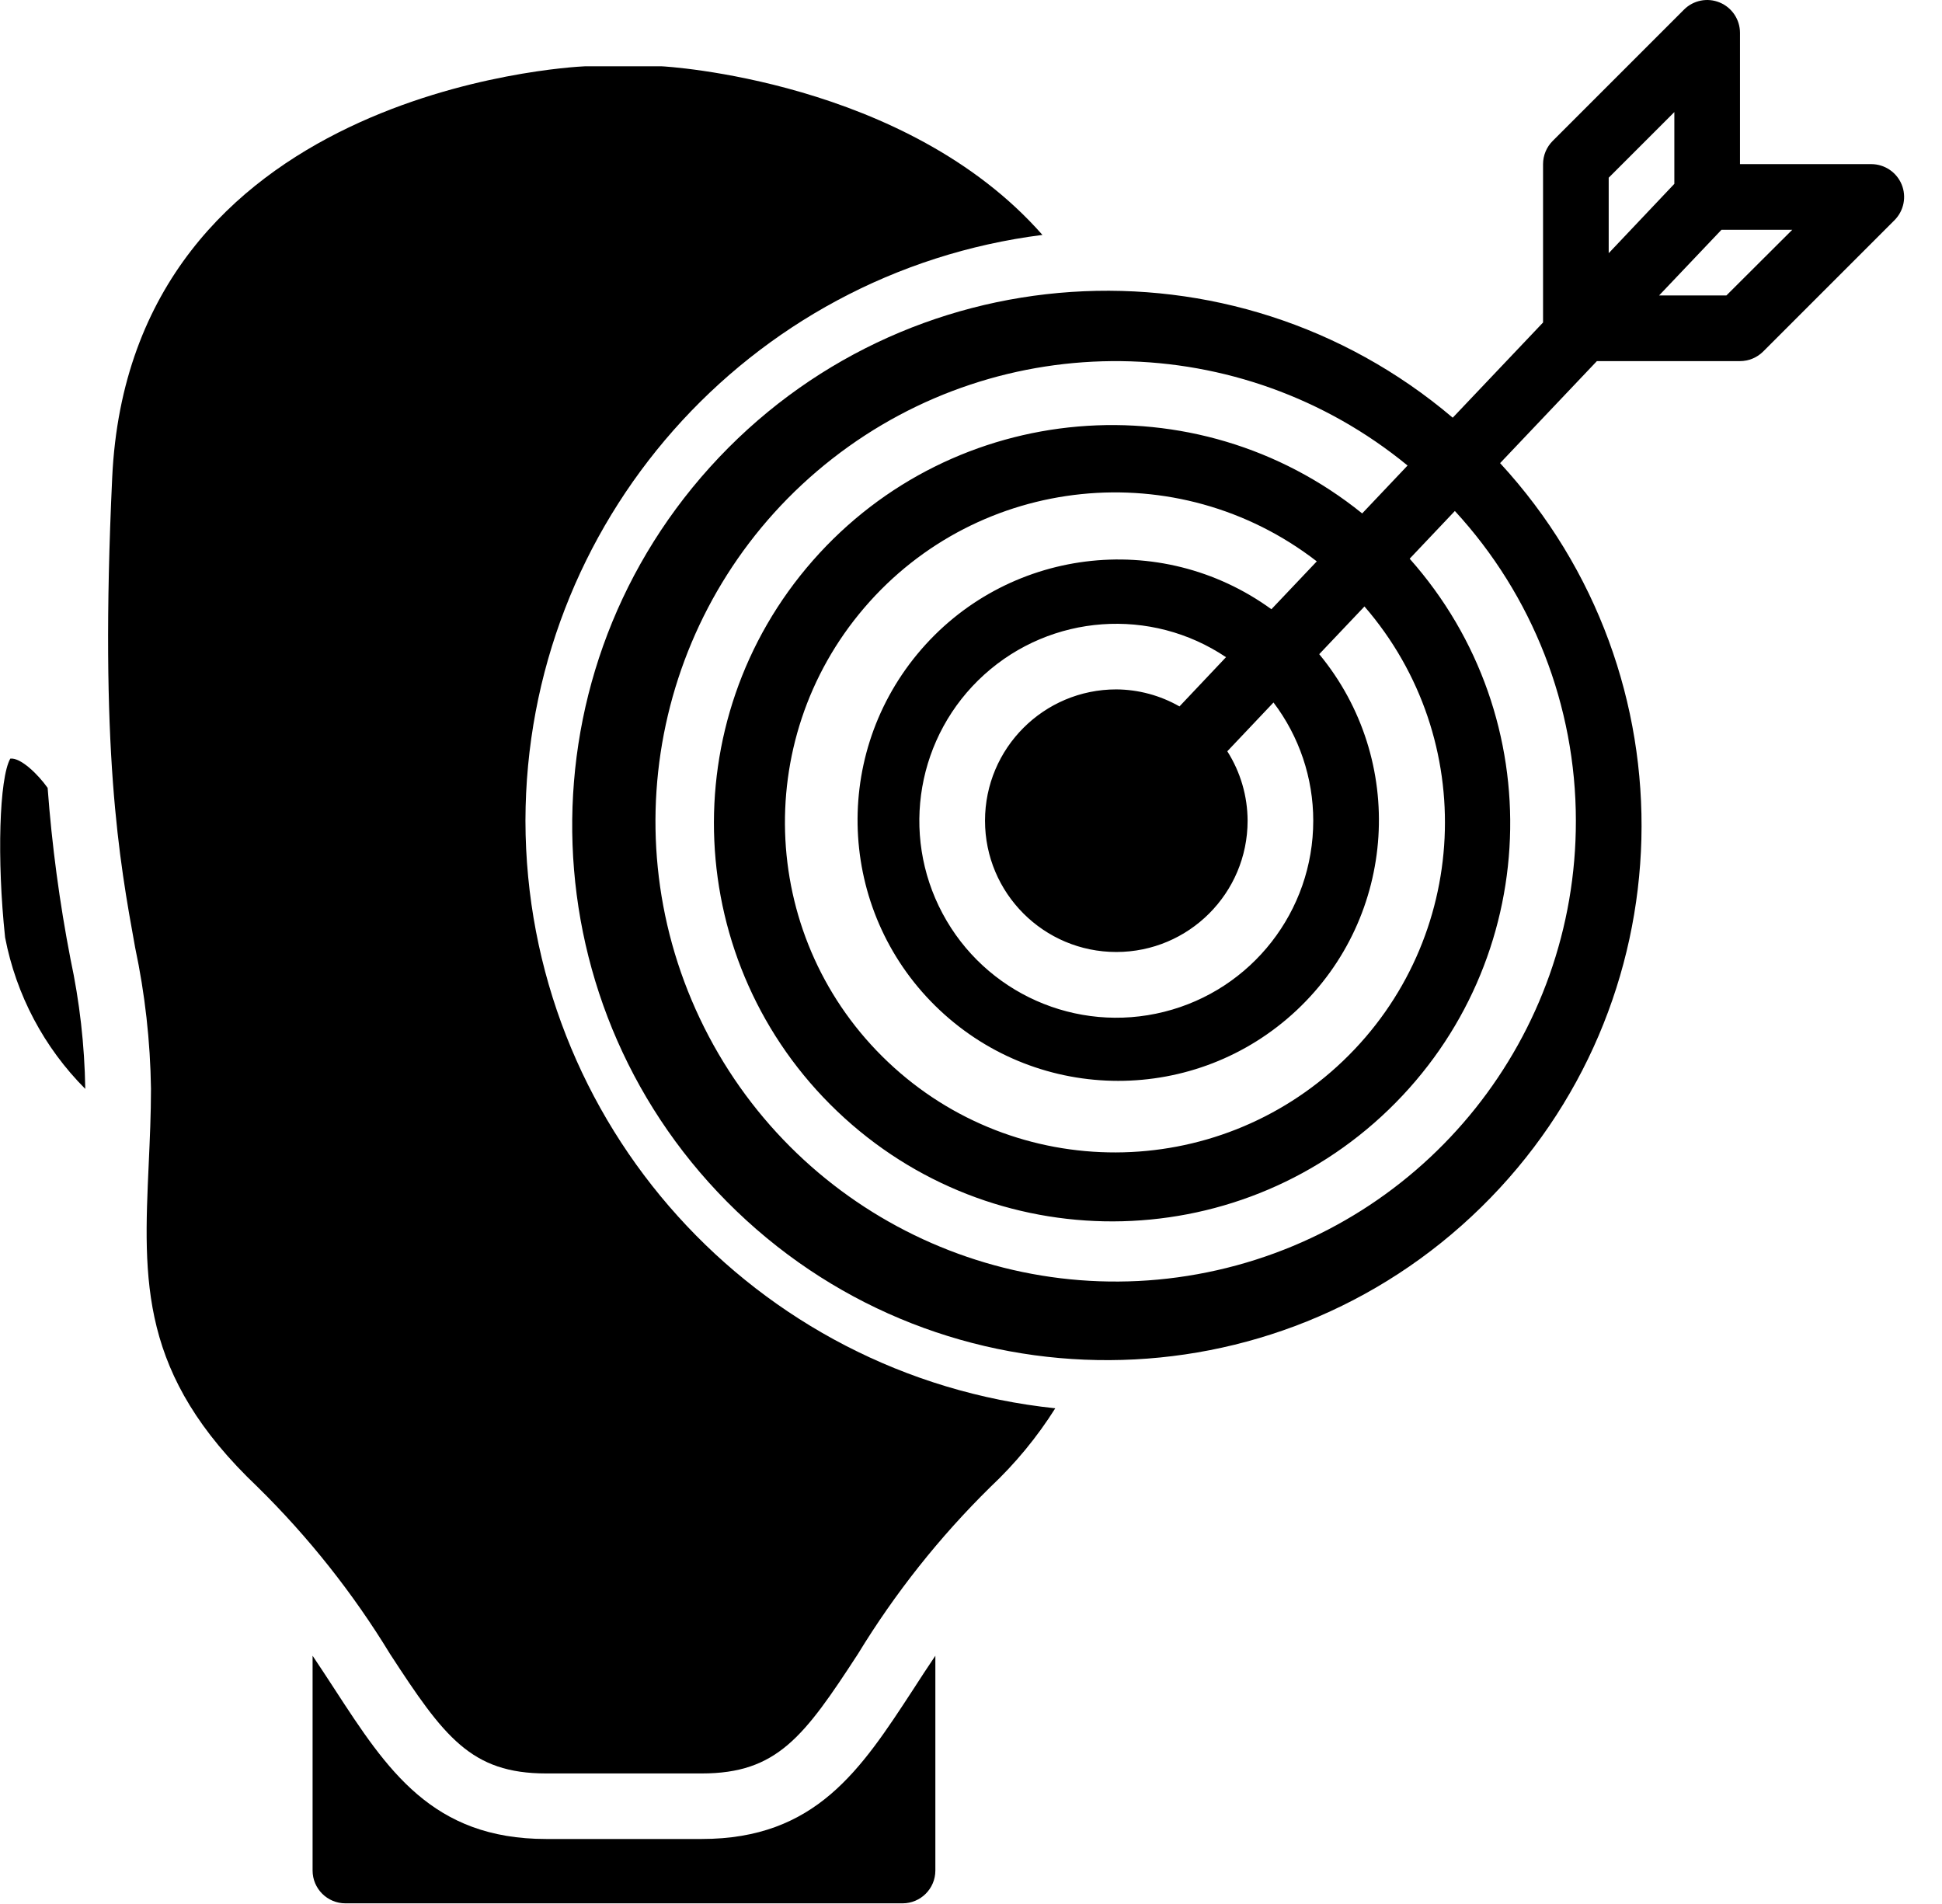 <svg width="51" height="50" viewBox="0 0 51 50" fill="none" xmlns="http://www.w3.org/2000/svg">
<g clip-path="url(#clip0)">
<path d="M13.799 21.552C13.812 13.739 19.626 7.152 27.376 6.169C23.791 2.091 17.443 1.743 17.376 1.741H15.36C14.908 1.761 3.41 2.4 2.946 12.555C2.611 19.716 3.131 22.579 3.549 24.883C3.808 26.102 3.947 27.343 3.965 28.59C3.965 29.259 3.935 29.91 3.906 30.553C3.766 33.65 3.654 36.097 6.766 39.05C8.101 40.363 9.269 41.835 10.243 43.434C11.66 45.61 12.369 46.572 14.344 46.572H18.43C20.405 46.572 21.115 45.61 22.531 43.434C23.506 41.835 24.674 40.363 26.009 39.05C26.662 38.436 27.235 37.742 27.713 36.983C19.813 36.152 13.811 29.496 13.799 21.552Z" fill="black"/>
<path d="M18.428 48.293H14.342C11.349 48.293 10.165 46.475 8.796 44.372C8.609 44.084 8.414 43.787 8.209 43.481V49.121C8.209 49.597 8.595 49.983 9.072 49.983H23.702C24.178 49.983 24.564 49.597 24.564 49.121V43.481C24.359 43.785 24.164 44.082 23.978 44.372C22.605 46.475 21.422 48.293 18.428 48.293Z" fill="black"/>
<path d="M1.251 20.69C0.992 20.325 0.539 19.891 0.271 19.921C-0.019 20.43 -0.085 22.569 0.134 24.618C0.423 26.124 1.156 27.509 2.239 28.595V28.586C2.221 27.444 2.091 26.306 1.852 25.189C1.564 23.702 1.363 22.2 1.251 20.69Z" fill="black"/>
<path d="M49.144 4.31H45.695V0.862C45.695 0.514 45.485 0.199 45.163 0.066C44.841 -0.068 44.47 0.006 44.224 0.253L40.776 3.701C40.614 3.863 40.523 4.082 40.523 4.31V8.469L38.151 10.969C32.365 6.061 23.727 6.637 18.644 12.27C13.561 17.902 13.872 26.554 19.345 31.807C24.819 37.061 33.476 37.016 38.895 31.706C44.315 26.396 44.536 17.742 39.395 12.162L41.937 9.483H45.695C45.924 9.483 46.143 9.392 46.305 9.23L49.753 5.782C49.999 5.535 50.073 5.165 49.94 4.843C49.806 4.521 49.492 4.311 49.144 4.31ZM42.247 4.667L43.971 2.943V4.828L42.247 6.649V4.667ZM41.385 21.552C41.393 27.207 37.477 32.112 31.96 33.357C26.443 34.602 20.8 31.855 18.378 26.744C15.957 21.633 17.403 15.526 21.86 12.044C26.317 8.563 32.593 8.638 36.965 12.225L35.773 13.483C31.41 9.961 25.046 10.507 21.347 14.72C17.648 18.934 17.931 25.316 21.989 29.185C26.046 33.055 32.434 33.035 36.467 29.141C40.501 25.246 40.745 18.863 37.02 14.672L38.207 13.419C40.249 15.635 41.384 18.538 41.385 21.552ZM34.488 21.552C34.489 23.925 32.874 25.995 30.572 26.571C28.269 27.148 25.87 26.083 24.753 23.989C23.635 21.895 24.086 19.309 25.847 17.717C27.608 16.125 30.226 15.936 32.197 17.258L30.975 18.551C30.469 18.262 29.898 18.108 29.316 18.104C27.412 18.104 25.868 19.647 25.868 21.552C25.868 23.456 27.412 25 29.316 25C31.22 25 32.764 23.456 32.764 21.552C32.762 20.906 32.577 20.274 32.231 19.729L33.444 18.448C34.121 19.341 34.488 20.431 34.488 21.552ZM33.389 15.999C30.466 13.876 26.395 14.391 24.092 17.175C21.789 19.959 22.046 24.053 24.679 26.527C27.312 29.002 31.415 29.003 34.05 26.532C36.686 24.06 36.946 19.965 34.645 17.179L35.833 15.926C38.856 19.418 38.608 24.667 35.271 27.86C31.933 31.052 26.678 31.067 23.324 27.892C19.969 24.718 19.693 19.47 22.697 15.961C25.7 12.453 30.928 11.916 34.581 14.742L33.389 15.999ZM45.338 7.759H43.57L45.208 6.035H47.067L45.338 7.759Z" fill="black"/>
</g>
<defs>
<clipPath id="clip0">
<rect width="50" height="50" fill="white" transform="translate(0.006 0)"/>
</clipPath>
</defs>
</svg>
